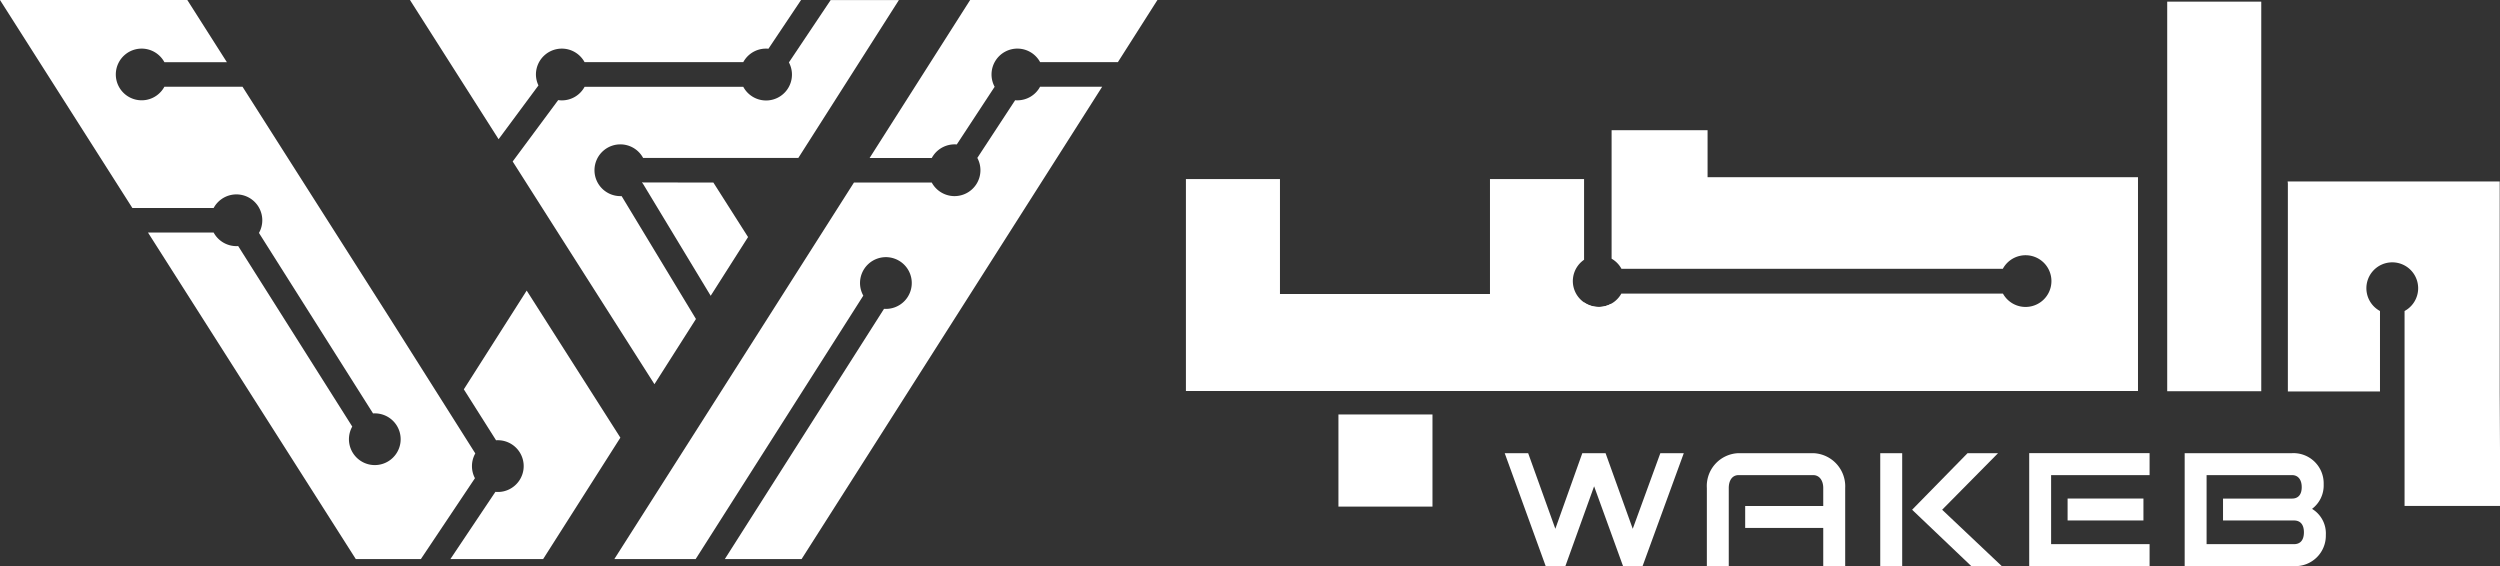 <svg xmlns="http://www.w3.org/2000/svg" width="177.704" height="40.24" viewBox="0 0 177.704 40.24">
  <rect x="0" y="0" width="177.704" height="40.24" fill="#333333" stroke="none"/>
  <g id="Group_29292" data-name="Group 29292" transform="translate(-229.651 -240.689)">
    <g id="Group_140" data-name="Group 140" transform="translate(336.608 272.901)">
      <g id="Group_135" data-name="Group 135" transform="translate(0 0)">
        <path id="Path_1295" data-name="Path 1295" d="M576.614,341.853l-1.962,5.376-1.932-5.376h-1.653l-1.917,5.376-1.932-5.376h-1.667l2.913,8.028h1.4l2.042-5.674,2.057,5.674h1.388l2.93-8.028Z" transform="translate(-565.551 -341.853)" fill="#fff"/>
      </g>
      <g id="Group_136" data-name="Group 136" transform="translate(14.37 0)">
        <path id="Path_1296" data-name="Path 1296" d="M618.239,341.853h-5.3a2.334,2.334,0,0,0-2.259,2.479v5.549h1.557v-5.549c0-.544.25-.919.7-.919h5.3c.437,0,.716.374.716.919v1.278h-5.549v1.557h5.549v2.714h1.56v-5.549A2.357,2.357,0,0,0,618.239,341.853Z" transform="translate(-610.681 -341.853)" fill="#fff"/>
      </g>
      <g id="Group_137" data-name="Group 137" transform="translate(26.698 0)">
        <path id="Path_1297" data-name="Path 1297" d="M653.794,345.874l3.974-4.021H655.6l-3.941,4.021,4.206,4.006h2.167Zm-4.4-4.021v8.028h1.56v-8.028Z" transform="translate(-649.398 -341.853)" fill="#fff"/>
      </g>
      <g id="Group_138" data-name="Group 138" transform="translate(37.282 0)">
        <path id="Path_1298" data-name="Path 1298" d="M685.365,345.08v1.558h5.391V345.08Zm5.828-1.668v-1.56h-8.557v8.028h8.557v-1.56h-7v-4.907Z" transform="translate(-682.636 -341.853)" fill="#fff"/>
      </g>
      <g id="Group_139" data-name="Group 139" transform="translate(48.335 0)">
        <path id="Path_1299" data-name="Path 1299" d="M726.4,345.812a2.081,2.081,0,0,0,.826-1.745,2.146,2.146,0,0,0-2.244-2.214h-7.636v8.028h7.775a2.165,2.165,0,0,0,2.259-2.214A2.039,2.039,0,0,0,726.4,345.812Zm-1.278,2.508h-6.218v-4.907h6.078c.4,0,.684.294.684.856s-.279.811-.684.811h-4.91v1.558h5.05c.422,0,.7.264.7.841S725.545,348.32,725.123,348.32Z" transform="translate(-717.348 -341.853)" fill="#fff"/>
      </g>
    </g>
    <g id="Group_145" data-name="Group 145" transform="translate(313.948 240.806)">
      <g id="Group_141" data-name="Group 141" transform="translate(0 12.613)">
        <path id="Path_1300" data-name="Path 1300" d="M505.228,297.4v6.55h6.685V297.4Zm18.5-7.646a1.837,1.837,0,0,1-1.04-3.352v-5.736H516v8.172H501.072v-8.172h-6.685V295.73H524.61v-6.2A1.822,1.822,0,0,1,523.726,289.757Z" transform="translate(-494.387 -280.668)" fill="#fff"/>
      </g>
      <g id="Group_142" data-name="Group 142" transform="translate(28.299 9.136)">
        <path id="Path_1301" data-name="Path 1301" d="M592.041,273.09v-3.342h-6.822v9.136a1.819,1.819,0,0,1,.7.716h27.11a1.838,1.838,0,1,1,.008,1.765H585.911a1.837,1.837,0,0,1-2.651.624v6.3h39.376v-15.2Z" transform="translate(-583.26 -269.748)" fill="#fff"/>
      </g>
      <g id="Group_143" data-name="Group 143" transform="translate(69.752 0)">
        <path id="Path_1302" data-name="Path 1302" d="M713.444,241.057v27.692h6.685V241.057Z" transform="translate(-713.444 -241.057)" fill="#fff"/>
      </g>
      <g id="Group_144" data-name="Group 144" transform="translate(78.311 12.783)">
        <path id="Path_1303" data-name="Path 1303" d="M755.4,296.21V281.2H740.325l.017.135v14.792h6.548v-5.719a1.84,1.84,0,1,1,1.747,0v13.856h6.785V300.5Z" transform="translate(-740.325 -281.201)" fill="#fff"/>
      </g>
    </g>
    <g id="Group_147" data-name="Group 147" transform="translate(229.651 240.689)">
      <g id="Group_146" data-name="Group 146" transform="translate(0 0)">
        <path id="Path_1304" data-name="Path 1304" d="M263.436,272.919l-5.918-9.363-.142-.224-7.264-11.412-3.222-5.065h-5.554a1.837,1.837,0,1,1,0-1.747h4.441l-2.811-4.418H229.651l7.147,11.23,2.261,3.552h5.779a1.839,1.839,0,0,1,3.457.874,1.809,1.809,0,0,1-.237.9l8.11,12.83a1.838,1.838,0,1,1-1.478.934l-8.11-12.833a1.094,1.094,0,0,1-.125.007,1.838,1.838,0,0,1-1.618-.966H240.17l14.772,23.211h4.625l3.844-5.749A1.839,1.839,0,0,1,263.436,272.919Z" transform="translate(-229.651 -240.689)" fill="#fff"/>
        <path id="Path_1305" data-name="Path 1305" d="M342.283,316.012l-5.491,8.632H330.2l3.2-4.78a1.8,1.8,0,0,0,1.153-.275,1.839,1.839,0,0,0-1.106-3.39l-2.291-3.622,4.468-7.019Z" transform="translate(-298.186 -284.903)" fill="#fff"/>
      </g>
    </g>
    <g id="Group_149" data-name="Group 149" transform="translate(258.791 240.689)">
      <g id="Group_148" data-name="Group 148" transform="translate(0 0)">
        <path id="Path_1306" data-name="Path 1306" d="M378.071,281.437l2.466,3.876-2.656,4.174-4.835-8-.032-.055Z" transform="translate(-356.504 -268.462)" fill="#fff"/>
        <path id="Path_1307" data-name="Path 1307" d="M330.3,246.76l-2.833,3.824-6.3-9.895h27.8l-2.319,3.464a1.83,1.83,0,0,0-1.7.807,1.68,1.68,0,0,0-.09.147h-11.28a1.84,1.84,0,0,0-3.457.874A1.807,1.807,0,0,0,330.3,246.76Z" transform="translate(-321.166 -240.689)" fill="#fff"/>
        <path id="Path_1308" data-name="Path 1308" d="M349.911,252.79a1.84,1.84,0,0,0,1.84,1.839.564.564,0,0,0,.09,0l5.282,8.734-2.95,4.635-6.657-10.454-3.42-5.377,3.235-4.363a1.755,1.755,0,0,0,.26.02,1.838,1.838,0,0,0,1.618-.966h11.277a1.839,1.839,0,0,0,3.245-1.732l2.968-4.433h4.85L364.4,251.916H353.368a1.839,1.839,0,0,0-3.457.874Z" transform="translate(-336.794 -240.689)" fill="#fff"/>
      </g>
    </g>
    <g id="Group_151" data-name="Group 151" transform="translate(273.318 240.689)">
      <g id="Group_150" data-name="Group 150" transform="translate(0 0)">
        <path id="Path_1309" data-name="Path 1309" d="M397.052,260.051a1.831,1.831,0,0,1-1.615.966c-.052,0-.1,0-.157-.007l-2.688,4.1a1.841,1.841,0,0,1-3.24,1.75h-5.529l-4.995,7.853-6.657,10.461-5.382,8.452h5.781L384.487,274.9a1.839,1.839,0,1,1,1.473.938l-11.317,17.788H380.1l5.382-8.452,12.763-20.059,3.222-5.065Z" transform="translate(-366.789 -253.886)" fill="#fff"/>
        <path id="Path_1310" data-name="Path 1310" d="M444.238,240.689l-2.811,4.418H435.9a1.838,1.838,0,1,0-3.233,1.75l-2.691,4.1a1.842,1.842,0,0,0-1.695.824,1.57,1.57,0,0,0-.082.137H423.78l7.144-11.227Z" transform="translate(-405.633 -240.689)" fill="#fff"/>
      </g>
    </g>
    <g id="Group_154" data-name="Group 154" transform="translate(275.3 253.664)">
      <g id="Group_153" data-name="Group 153">
        <g id="Group_152" data-name="Group 152">
          <path id="Path_1311" data-name="Path 1311" d="M373.079,281.437a.337.337,0,0,1-.032.055l-.032-.055Z" transform="translate(-373.014 -281.437)" fill="#fff"/>
        </g>
      </g>
    </g>
  </g>
</svg>
